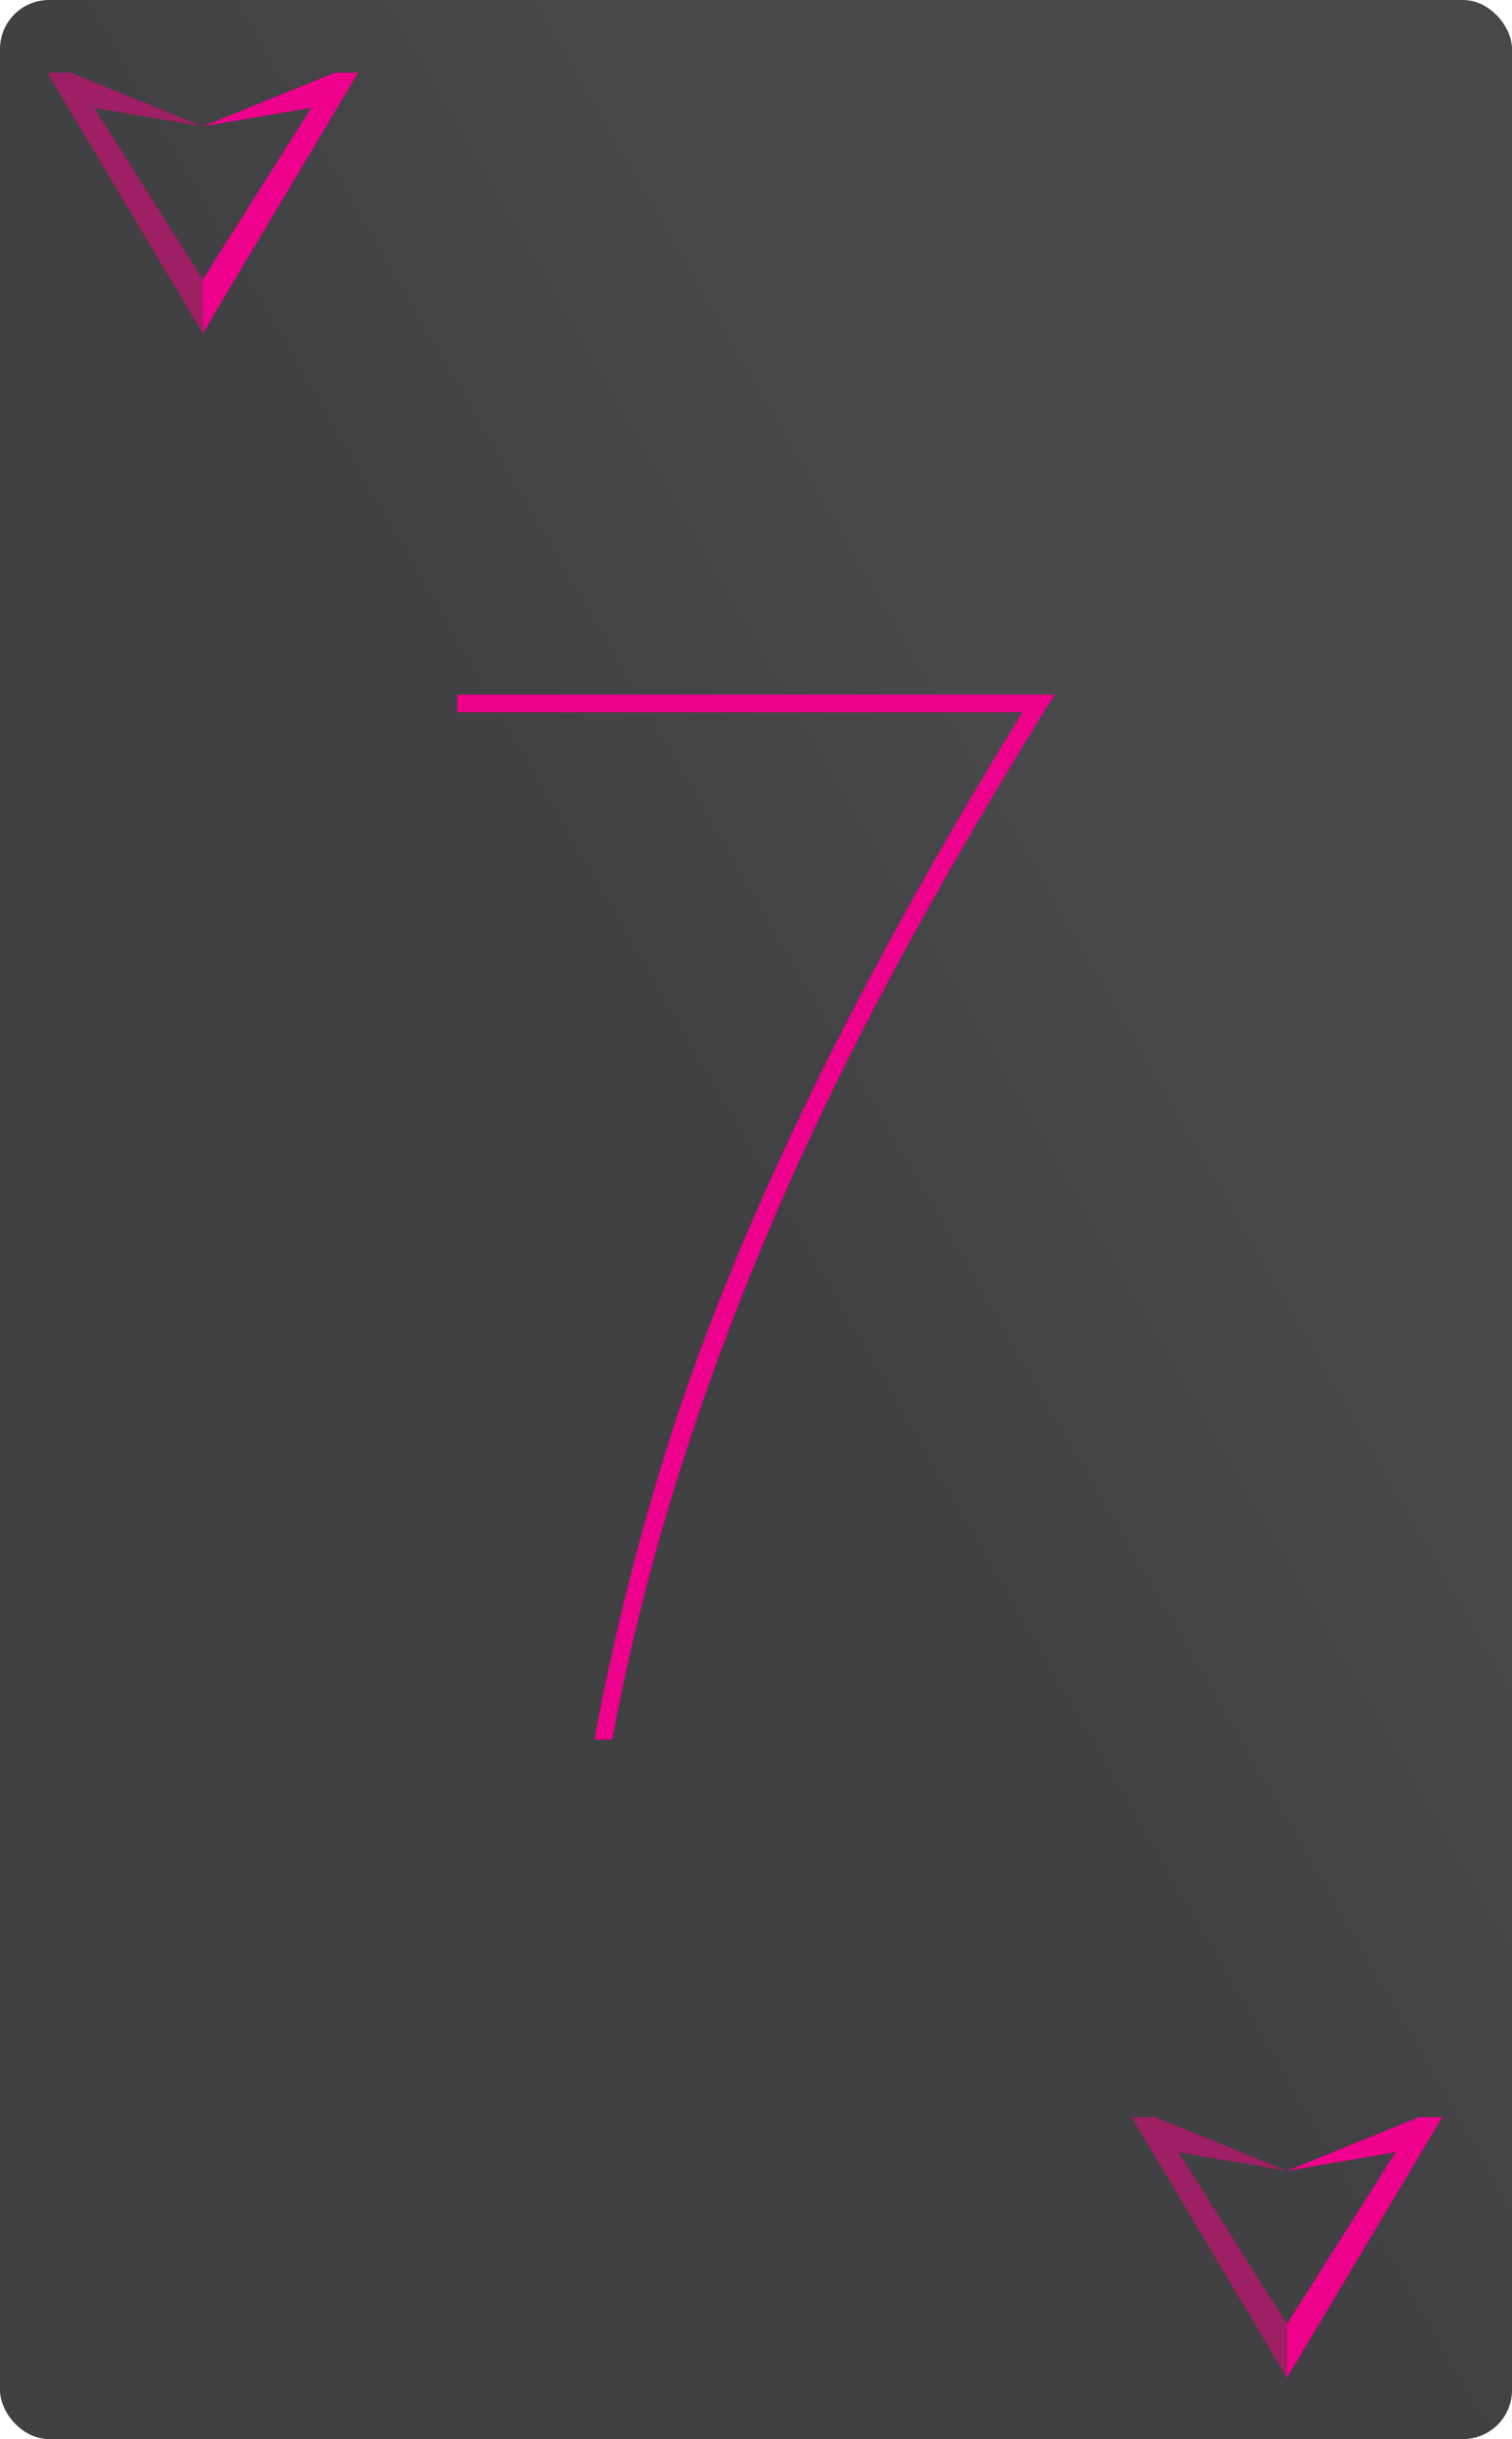 <svg xmlns="http://www.w3.org/2000/svg" xmlns:xlink="http://www.w3.org/1999/xlink" viewBox="0 0 175.75 283.46"><defs><style>.cls-1{fill:url(#linear-gradient);}.cls-2{fill:#ec008c;}.cls-3{fill:#9e1f63;}</style><linearGradient id="linear-gradient" x1="-37.6" y1="214.18" x2="213.35" y2="69.29" gradientUnits="userSpaceOnUse"><stop offset="0.5" stop-color="#414042"/><stop offset="0.68" stop-color="#48484a"/></linearGradient></defs><title>C7</title><g id="Layer_2" data-name="Layer 2"><g id="Layer_1-2" data-name="Layer 1"><rect class="cls-1" width="175.75" height="283.46" rx="5.69" ry="5.69"/><path class="cls-2" d="M53.15,82.81V80.73H122.6l-1,1.56q-9.51,15.42-16.64,28.58Q79.8,157,71.32,201.3l-.17.87h-2l.17-1.21A292.52,292.52,0,0,1,77.6,168q11.88-37.59,41.26-85.23H53.15Z"/><polygon class="cls-3" points="23.57 38.74 23.57 32.49 10.95 12.53 23.57 14.69 8.22 8.45 5.5 8.45 23.57 38.74"/><polygon class="cls-2" points="23.57 38.74 23.57 32.49 36.18 12.53 23.57 14.69 38.91 8.45 41.63 8.45 23.57 38.74"/><polygon class="cls-3" points="149.59 276.34 149.59 270.09 136.98 250.13 149.59 252.28 134.25 246.04 131.53 246.04 149.59 276.34"/><polygon class="cls-2" points="149.59 276.34 149.59 270.09 162.21 250.13 149.59 252.28 164.94 246.04 167.65 246.04 149.59 276.34"/></g></g></svg>